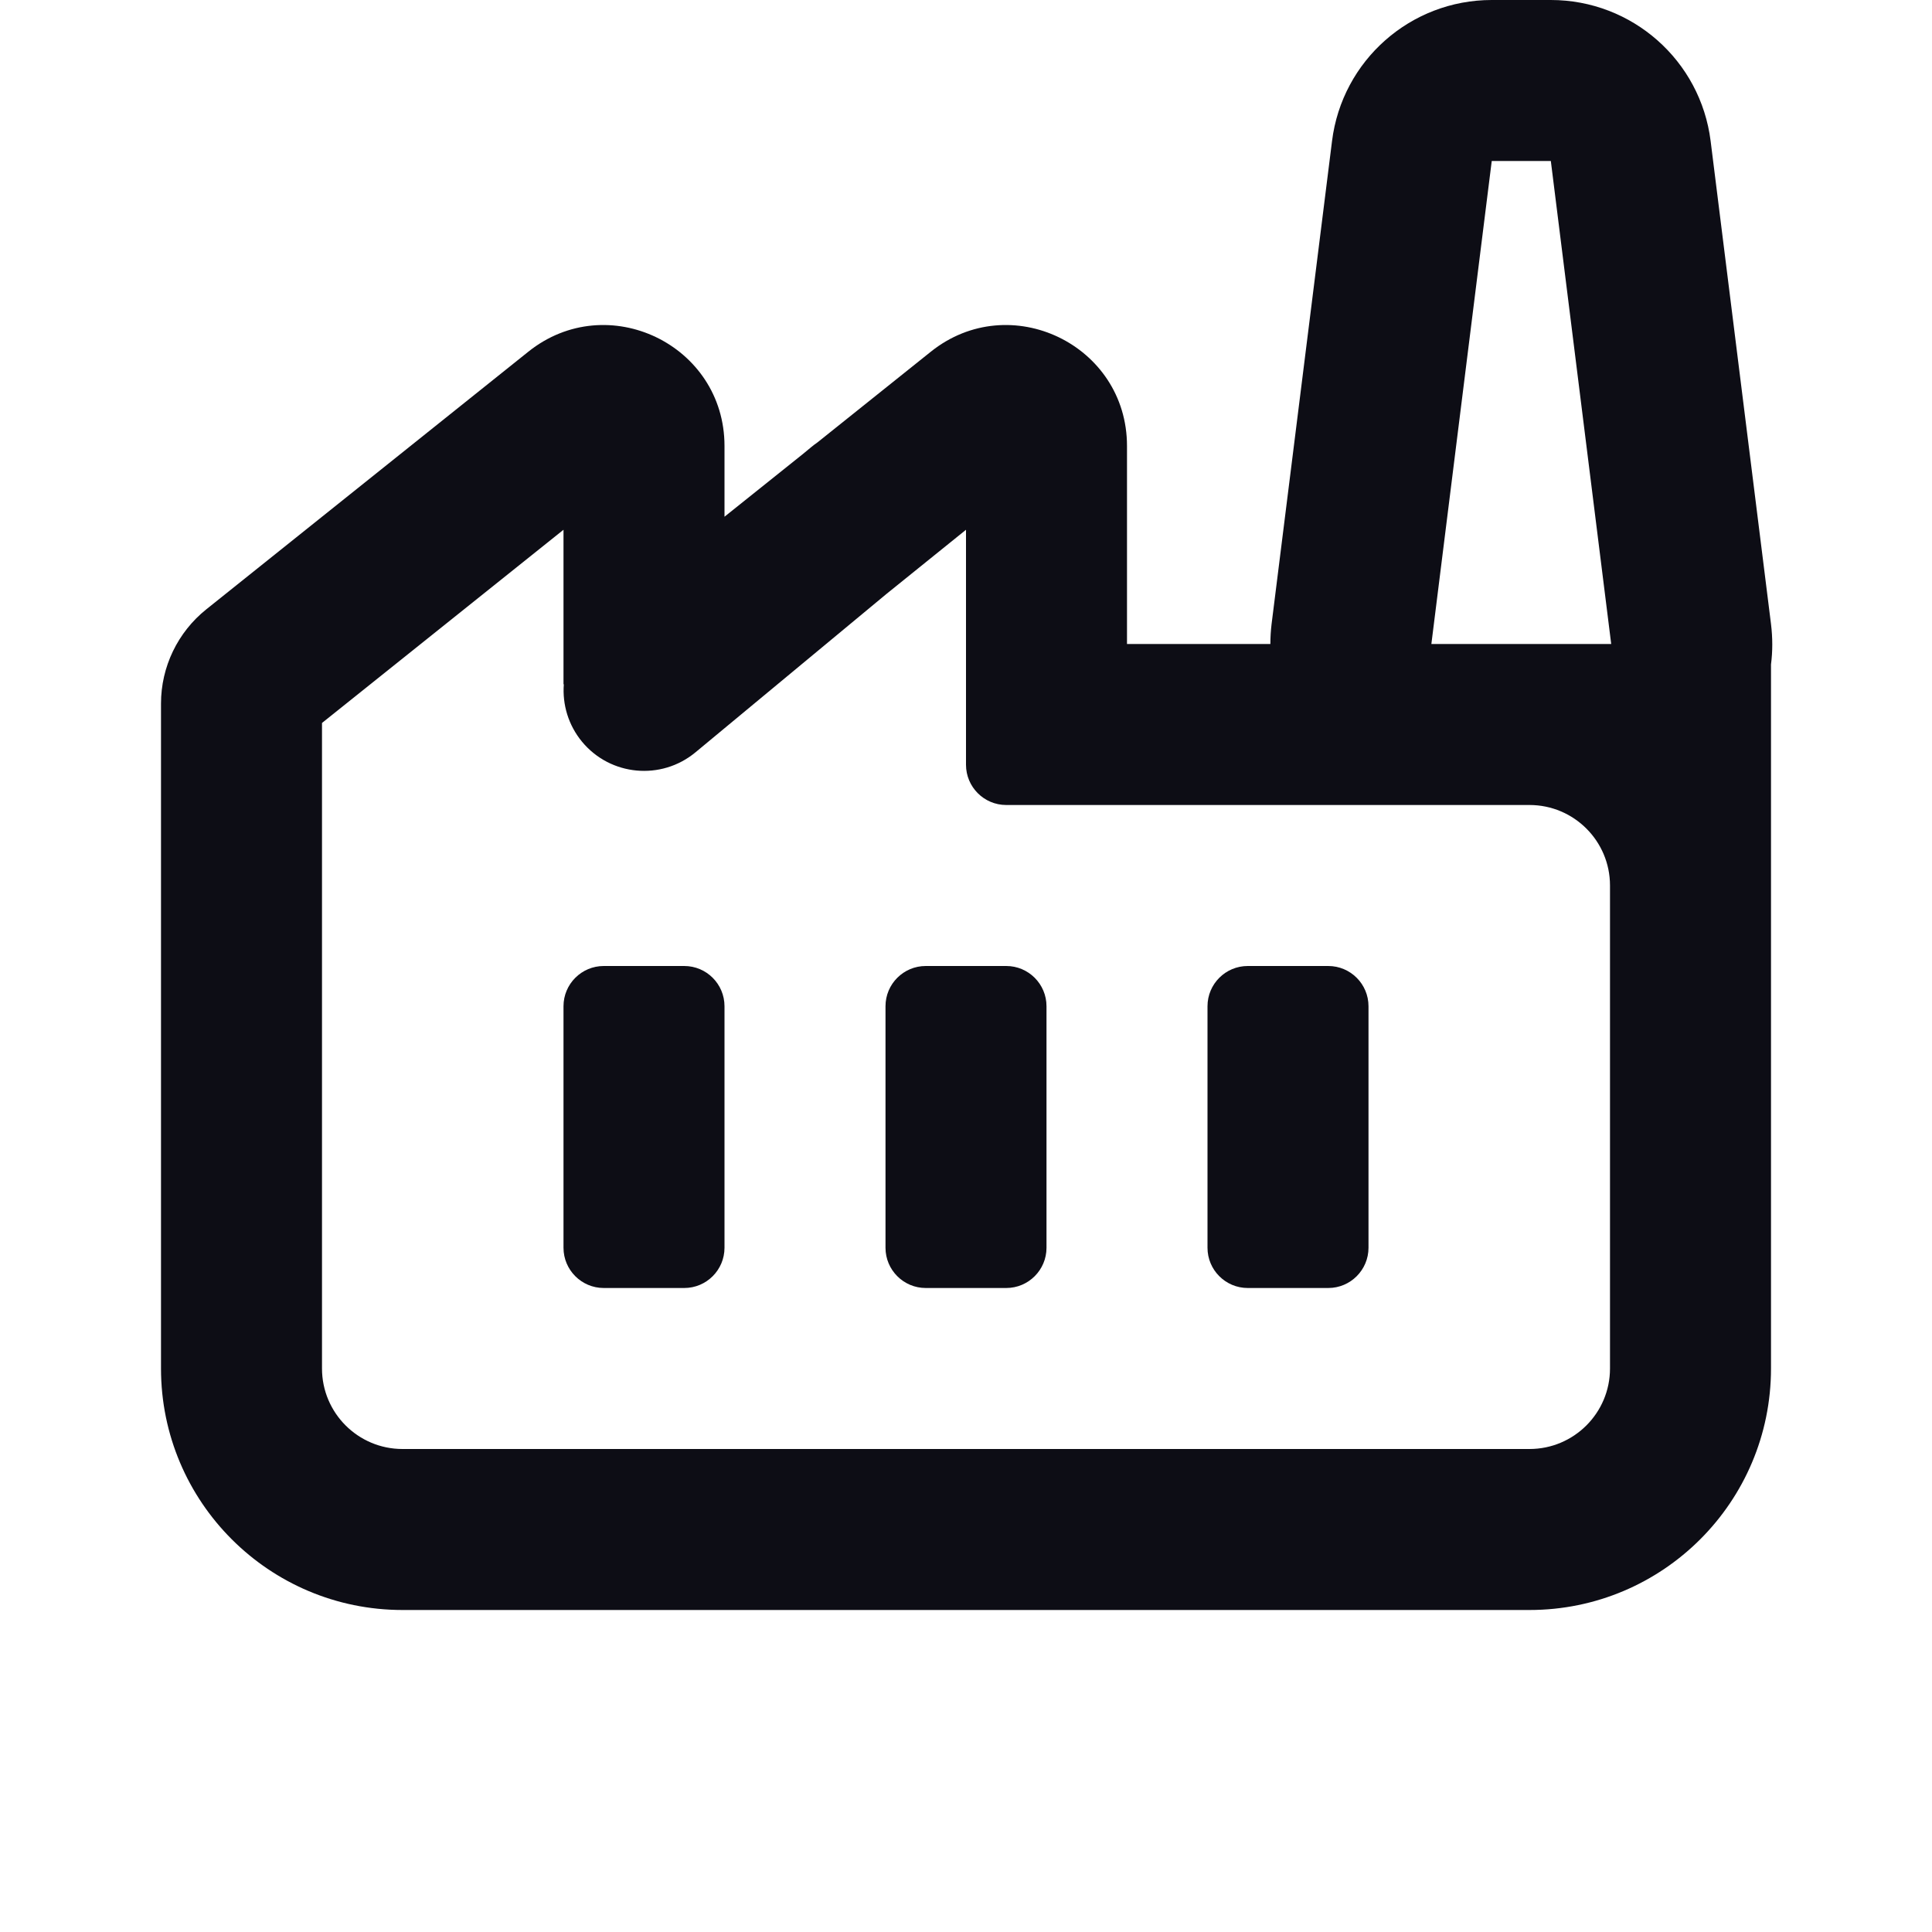 <svg width="24" height="24" viewBox="0 0 24 24" fill="none" xmlns="http://www.w3.org/2000/svg">
  <path
    d="M7.5 12C7.224 12 7 12.224 7 12.5V15.5C7 15.776 7.224 16 7.5 16H8.5C8.776 16 9 15.776 9 15.5V12.5C9 12.224 8.776 12 8.5 12H7.5Z"
    fill="#0D0D15"
  />
  <path
    d="M11.5 12C11.224 12 11 12.224 11 12.5V15.5C11 15.776 11.224 16 11.5 16H12.5C12.776 16 13 15.776 13 15.5V12.5C13 12.224 12.776 12 12.5 12H11.5Z"
    fill="#0D0D15"
  />
  <path
    d="M15 12.5C15 12.224 15.224 12 15.5 12H16.5C16.776 12 17 12.224 17 12.5V15.5C17 15.776 16.776 16 16.5 16H15.5C15.224 16 15 15.776 15 15.5V12.5Z"
    fill="#0D0D15"
  />
  <path
    fill-rule="evenodd"
    clip-rule="evenodd"
    d="M18.531 0C17.522 0 16.672 0.751 16.547 1.752L15.796 7.752C15.786 7.835 15.781 7.918 15.781 8H14V5.54C14 4.283 12.545 3.583 11.563 4.369L10.153 5.497C10.128 5.514 10.103 5.533 10.079 5.553L9.964 5.648L9 6.419V5.54C9 4.283 7.545 3.583 6.563 4.369L2.563 7.569C2.207 7.854 2 8.285 2 8.74V17C2 18.657 3.343 20 5 20H19C20.657 20 22 18.657 22 17L22 8.254C22.021 8.091 22.021 7.923 22 7.752L21.25 1.752C21.125 0.751 20.274 0 19.265 0H18.531ZM20.015 8H17.781L18.531 2L19.265 2L20.015 8ZM12.5 10H19C19.552 10 20 10.448 20 11V17C20 17.552 19.552 18 19 18H5C4.448 18 4 17.552 4 17V8.981L7 6.581V8.5L7.004 8.501C6.985 8.75 7.059 9.007 7.231 9.215C7.584 9.64 8.214 9.698 8.639 9.346L11.012 7.378L12 6.581V9.5C12 9.776 12.224 10 12.5 10Z"
    fill="#0D0D15"
  />
</svg>
